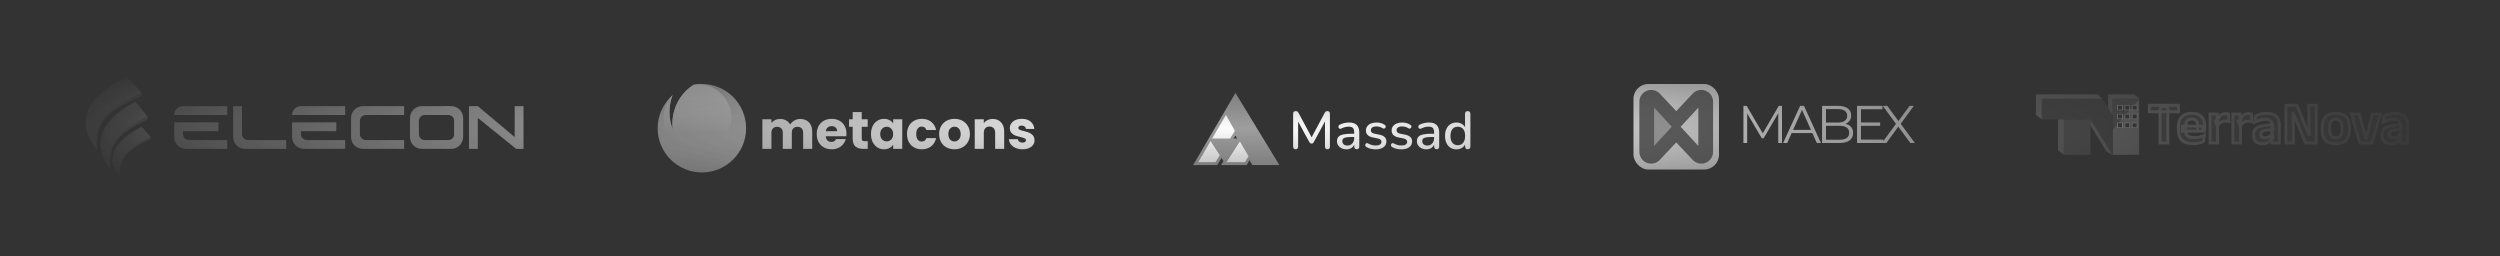<svg width="848" height="87" viewBox="0 0 848 87" fill="none" xmlns="http://www.w3.org/2000/svg">
<rect x="0" y="0" width="848" height="87" fill="#333333" stroke="none"/>
<mask id="mask0_902_2" style="mask-type:alpha" maskUnits="userSpaceOnUse" x="0" y="0" width="848" height="87">
<rect width="848" height="87" fill="url(#paint0_radial_902_2)"/>
</mask>
<g mask="url(#mask0_902_2)">
<path d="M48.078 32.5C36.17 37.686 31.985 41.489 33.078 51C31.054 41.764 33.898 37.418 48.078 31.5V32.5Z" fill="#AFAFAF"/>
<path d="M43.078 26C29.077 32.5 25.077 42 33.078 51C30.577 41 37.577 36 48.077 31.5L43.078 26Z" fill="url(#paint1_linear_902_2)"/>
<path d="M50.077 40.48C40.091 45.251 36.581 48.75 37.497 57.5C35.8 49.003 38.185 45.005 50.077 39.56V40.48Z" fill="#AFAFAF"/>
<path d="M45.885 34.5C34.142 40.48 30.787 49.22 37.497 57.5C35.4 48.3 41.271 43.7 50.077 39.56L45.885 34.5Z" fill="url(#paint2_linear_902_2)"/>
<path d="M51.077 47.18C42.963 50.914 40.112 53.652 40.856 60.5C39.477 53.85 41.415 50.721 51.077 46.46V47.18Z" fill="#AFAFAF"/>
<path d="M48.077 43C38.537 47.68 35.404 54.02 40.856 60.5C39.151 53.3 43.922 49.7 51.077 46.46L48.077 43Z" fill="url(#paint3_linear_902_2)"/>
<path d="M74.077 41.5H59.077V46.5C59.077 48.709 60.868 50.5 63.077 50.5H77.077V47.5H64.077C62.973 47.5 62.077 46.605 62.077 45.5V44.5H74.077V41.5Z" fill="white"/>
<path d="M77.077 36V39H59.077C59.077 37.343 60.42 36 62.077 36H77.077Z" fill="white"/>
<path d="M82.077 36H79.077V46.5C79.077 48.709 80.868 50.5 83.077 50.5H97.077V47.5H84.077C82.973 47.5 82.077 46.605 82.077 45.5V36Z" fill="white"/>
<path d="M114.077 41.5H99.077V46.5C99.077 48.709 100.868 50.5 103.077 50.5H117.077V47.5H104.077C102.973 47.5 102.077 46.605 102.077 45.5V44.5H114.077V41.5Z" fill="white"/>
<path d="M117.077 36V39H99.077C99.077 37.343 100.42 36 102.077 36H117.077Z" fill="white"/>
<path d="M137.077 47.5V50.5H123.077C120.868 50.5 119.077 48.709 119.077 46.5V40C119.077 37.791 120.868 36 123.077 36H137.077V39H124.077C122.973 39 122.077 39.895 122.077 41V45.5C122.077 46.605 122.973 47.5 124.077 47.5H137.077Z" fill="white"/>
<path d="M144.077 47.5H152.077C153.182 47.5 154.077 46.605 154.077 45.5V39.5H157.077V46.5C157.077 48.709 155.286 50.5 153.077 50.5H143.077C140.868 50.5 139.077 48.709 139.077 46.5V40C139.077 37.791 140.868 36 143.077 36H152.577V39H144.077C142.973 39 142.077 39.895 142.077 41V45.5C142.077 46.605 142.973 47.5 144.077 47.5Z" fill="white"/>
<path d="M154.077 41V46.5H157.077V40C157.077 37.791 155.286 36 153.077 36H150.077V39H152.077C153.182 39 154.077 39.895 154.077 41Z" fill="white"/>
<path d="M162.077 50.5H159.077V36H162.077L174.577 46.5V36H177.577V50.5H175.077L162.077 40V50.5Z" fill="white"/>
<path fill-rule="evenodd" clip-rule="evenodd" d="M228.077 42C228.077 42.627 228.113 43.245 228.183 43.852C227.47 42.047 227.077 40.071 227.077 38C227.077 35.974 227.453 34.04 228.137 32.266C225.033 35.014 223.077 39.029 223.077 43.5C223.077 51.784 229.793 58.5 238.077 58.5C246.361 58.5 253.077 51.784 253.077 43.5C253.077 35.216 246.361 28.5 238.077 28.5C237.118 28.5 236.179 28.59 235.27 28.762C230.956 31.484 228.077 36.395 228.077 42Z" fill="#CCCCCC"/>
<path fill-rule="evenodd" clip-rule="evenodd" d="M228.183 43.852C228.113 43.245 228.077 42.627 228.077 42C228.077 36.395 230.956 31.485 235.27 28.762C235.925 28.638 236.595 28.557 237.277 28.521C243.303 28.883 248.077 33.884 248.077 40C248.077 46.351 242.928 51.5 236.577 51.5C230.226 51.5 225.077 46.351 225.077 40C225.077 37.178 226.094 34.593 227.781 32.592C227.898 32.482 228.016 32.373 228.137 32.266C227.453 34.04 227.077 35.975 227.077 38C227.077 40.071 227.47 42.047 228.183 43.852Z" fill="url(#paint4_linear_902_2)"/>
<path d="M271.409 40.348C272.657 40.348 273.647 40.726 274.379 41.482C275.123 42.238 275.495 43.288 275.495 44.632V50.5H272.435V45.046C272.435 44.398 272.261 43.9 271.913 43.552C271.577 43.192 271.109 43.012 270.509 43.012C269.909 43.012 269.435 43.192 269.087 43.552C268.751 43.9 268.583 44.398 268.583 45.046V50.5H265.523V45.046C265.523 44.398 265.349 43.9 265.001 43.552C264.665 43.192 264.197 43.012 263.597 43.012C262.997 43.012 262.523 43.192 262.175 43.552C261.839 43.9 261.671 44.398 261.671 45.046V50.5H258.593V40.456H261.671V41.716C261.983 41.296 262.391 40.966 262.895 40.726C263.399 40.474 263.969 40.348 264.605 40.348C265.361 40.348 266.033 40.51 266.621 40.834C267.221 41.158 267.689 41.62 268.025 42.22C268.373 41.668 268.847 41.218 269.447 40.87C270.047 40.522 270.701 40.348 271.409 40.348ZM287.115 45.316C287.115 45.604 287.097 45.904 287.061 46.216H280.095C280.143 46.84 280.341 47.32 280.689 47.656C281.049 47.98 281.487 48.142 282.003 48.142C282.771 48.142 283.305 47.818 283.605 47.17H286.881C286.713 47.83 286.407 48.424 285.963 48.952C285.531 49.48 284.985 49.894 284.325 50.194C283.665 50.494 282.927 50.644 282.111 50.644C281.127 50.644 280.251 50.434 279.483 50.014C278.715 49.594 278.115 48.994 277.683 48.214C277.251 47.434 277.035 46.522 277.035 45.478C277.035 44.434 277.245 43.522 277.665 42.742C278.097 41.962 278.697 41.362 279.465 40.942C280.233 40.522 281.115 40.312 282.111 40.312C283.083 40.312 283.947 40.516 284.703 40.924C285.459 41.332 286.047 41.914 286.467 42.67C286.899 43.426 287.115 44.308 287.115 45.316ZM283.965 44.506C283.965 43.978 283.785 43.558 283.425 43.246C283.065 42.934 282.615 42.778 282.075 42.778C281.559 42.778 281.121 42.928 280.761 43.228C280.413 43.528 280.197 43.954 280.113 44.506H283.965ZM294.337 47.89V50.5H292.771C291.655 50.5 290.785 50.23 290.161 49.69C289.537 49.138 289.225 48.244 289.225 47.008V43.012H288.001V40.456H289.225V38.008H292.303V40.456H294.319V43.012H292.303V47.044C292.303 47.344 292.375 47.56 292.519 47.692C292.663 47.824 292.903 47.89 293.239 47.89H294.337ZM295.44 45.46C295.44 44.428 295.632 43.522 296.016 42.742C296.412 41.962 296.946 41.362 297.618 40.942C298.29 40.522 299.04 40.312 299.868 40.312C300.576 40.312 301.194 40.456 301.722 40.744C302.262 41.032 302.676 41.41 302.964 41.878V40.456H306.042V50.5H302.964V49.078C302.664 49.546 302.244 49.924 301.704 50.212C301.176 50.5 300.558 50.644 299.85 50.644C299.034 50.644 298.29 50.434 297.618 50.014C296.946 49.582 296.412 48.976 296.016 48.196C295.632 47.404 295.44 46.492 295.44 45.46ZM302.964 45.478C302.964 44.71 302.748 44.104 302.316 43.66C301.896 43.216 301.38 42.994 300.768 42.994C300.156 42.994 299.634 43.216 299.202 43.66C298.782 44.092 298.572 44.692 298.572 45.46C298.572 46.228 298.782 46.84 299.202 47.296C299.634 47.74 300.156 47.962 300.768 47.962C301.38 47.962 301.896 47.74 302.316 47.296C302.748 46.852 302.964 46.246 302.964 45.478ZM307.656 45.478C307.656 44.434 307.866 43.522 308.286 42.742C308.718 41.962 309.312 41.362 310.068 40.942C310.836 40.522 311.712 40.312 312.696 40.312C313.956 40.312 315.006 40.642 315.846 41.302C316.698 41.962 317.256 42.892 317.52 44.092H314.244C313.968 43.324 313.434 42.94 312.642 42.94C312.078 42.94 311.628 43.162 311.292 43.606C310.956 44.038 310.788 44.662 310.788 45.478C310.788 46.294 310.956 46.924 311.292 47.368C311.628 47.8 312.078 48.016 312.642 48.016C313.434 48.016 313.968 47.632 314.244 46.864H317.52C317.256 48.04 316.698 48.964 315.846 49.636C314.994 50.308 313.944 50.644 312.696 50.644C311.712 50.644 310.836 50.434 310.068 50.014C309.312 49.594 308.718 48.994 308.286 48.214C307.866 47.434 307.656 46.522 307.656 45.478ZM323.739 50.644C322.755 50.644 321.867 50.434 321.075 50.014C320.295 49.594 319.677 48.994 319.221 48.214C318.777 47.434 318.555 46.522 318.555 45.478C318.555 44.446 318.783 43.54 319.239 42.76C319.695 41.968 320.319 41.362 321.111 40.942C321.903 40.522 322.791 40.312 323.775 40.312C324.759 40.312 325.647 40.522 326.439 40.942C327.231 41.362 327.855 41.968 328.311 42.76C328.767 43.54 328.995 44.446 328.995 45.478C328.995 46.51 328.761 47.422 328.293 48.214C327.837 48.994 327.207 49.594 326.403 50.014C325.611 50.434 324.723 50.644 323.739 50.644ZM323.739 47.98C324.327 47.98 324.825 47.764 325.233 47.332C325.653 46.9 325.863 46.282 325.863 45.478C325.863 44.674 325.659 44.056 325.251 43.624C324.855 43.192 324.363 42.976 323.775 42.976C323.175 42.976 322.677 43.192 322.281 43.624C321.885 44.044 321.687 44.662 321.687 45.478C321.687 46.282 321.879 46.9 322.263 47.332C322.659 47.764 323.151 47.98 323.739 47.98ZM336.748 40.348C337.924 40.348 338.86 40.732 339.556 41.5C340.264 42.256 340.618 43.3 340.618 44.632V50.5H337.558V45.046C337.558 44.374 337.384 43.852 337.036 43.48C336.688 43.108 336.22 42.922 335.632 42.922C335.044 42.922 334.576 43.108 334.228 43.48C333.88 43.852 333.706 44.374 333.706 45.046V50.5H330.628V40.456H333.706V41.788C334.018 41.344 334.438 40.996 334.966 40.744C335.494 40.48 336.088 40.348 336.748 40.348ZM346.843 50.644C345.967 50.644 345.187 50.494 344.503 50.194C343.819 49.894 343.279 49.486 342.883 48.97C342.487 48.442 342.265 47.854 342.217 47.206H345.259C345.295 47.554 345.457 47.836 345.745 48.052C346.033 48.268 346.387 48.376 346.807 48.376C347.191 48.376 347.485 48.304 347.689 48.16C347.905 48.004 348.013 47.806 348.013 47.566C348.013 47.278 347.863 47.068 347.563 46.936C347.263 46.792 346.777 46.636 346.105 46.468C345.385 46.3 344.785 46.126 344.305 45.946C343.825 45.754 343.411 45.46 343.063 45.064C342.715 44.656 342.541 44.11 342.541 43.426C342.541 42.85 342.697 42.328 343.009 41.86C343.333 41.38 343.801 41.002 344.413 40.726C345.037 40.45 345.775 40.312 346.627 40.312C347.887 40.312 348.877 40.624 349.597 41.248C350.329 41.872 350.749 42.7 350.857 43.732H348.013C347.965 43.384 347.809 43.108 347.545 42.904C347.293 42.7 346.957 42.598 346.537 42.598C346.177 42.598 345.901 42.67 345.709 42.814C345.517 42.946 345.421 43.132 345.421 43.372C345.421 43.66 345.571 43.876 345.871 44.02C346.183 44.164 346.663 44.308 347.311 44.452C348.055 44.644 348.661 44.836 349.129 45.028C349.597 45.208 350.005 45.508 350.353 45.928C350.713 46.336 350.899 46.888 350.911 47.584C350.911 48.172 350.743 48.7 350.407 49.168C350.083 49.624 349.609 49.984 348.985 50.248C348.373 50.512 347.659 50.644 346.843 50.644Z" fill="white"/>
<path d="M412.577 55.5H405.577L419.077 32.5L433.077 55.5H425.077L419.077 45L412.577 55.5Z" fill="white" stroke="#9E9E9E"/>
<path d="M422.577 55.5H415.077L420.577 47L424.077 53L422.577 55.5Z" fill="white" stroke="#9E9E9E"/>
<path d="M420.675 47.622L415.577 55.5L410.077 47H420.327L415.577 38.5L419.077 32.5L433.077 55.5H425.077L420.675 47.622Z" fill="#9E9E9E"/>
<path d="M439.497 50.626C439.221 50.626 439.005 50.548 438.849 50.392C438.705 50.236 438.633 50.02 438.633 49.744V38.566C438.633 38.278 438.711 38.062 438.867 37.918C439.023 37.762 439.233 37.684 439.497 37.684C439.749 37.684 439.941 37.732 440.073 37.828C440.217 37.912 440.349 38.068 440.469 38.296L445.185 47.098H444.627L449.325 38.296C449.445 38.068 449.571 37.912 449.703 37.828C449.835 37.732 450.027 37.684 450.279 37.684C450.543 37.684 450.747 37.762 450.891 37.918C451.035 38.062 451.107 38.278 451.107 38.566V49.744C451.107 50.02 451.035 50.236 450.891 50.392C450.759 50.548 450.555 50.626 450.279 50.626C450.003 50.626 449.793 50.548 449.649 50.392C449.505 50.236 449.433 50.02 449.433 49.744V40.456H449.829L445.653 48.178C445.557 48.358 445.455 48.49 445.347 48.574C445.239 48.658 445.089 48.7 444.897 48.7C444.705 48.7 444.549 48.658 444.429 48.574C444.309 48.478 444.201 48.346 444.105 48.178L439.893 40.438H440.325V49.744C440.325 50.02 440.253 50.236 440.109 50.392C439.977 50.548 439.773 50.626 439.497 50.626ZM456.711 50.662C456.099 50.662 455.547 50.542 455.055 50.302C454.575 50.062 454.197 49.738 453.921 49.33C453.645 48.922 453.507 48.46 453.507 47.944C453.507 47.296 453.669 46.786 453.993 46.414C454.329 46.03 454.875 45.76 455.631 45.604C456.399 45.436 457.431 45.352 458.727 45.352H459.573V46.468H458.745C457.881 46.468 457.197 46.51 456.693 46.594C456.189 46.678 455.829 46.822 455.613 47.026C455.409 47.218 455.307 47.488 455.307 47.836C455.307 48.292 455.463 48.664 455.775 48.952C456.087 49.228 456.519 49.366 457.071 49.366C457.515 49.366 457.905 49.264 458.241 49.06C458.577 48.844 458.841 48.556 459.033 48.196C459.237 47.836 459.339 47.422 459.339 46.954V44.884C459.339 44.2 459.195 43.708 458.907 43.408C458.619 43.108 458.145 42.958 457.485 42.958C457.101 42.958 456.699 43.006 456.279 43.102C455.871 43.198 455.445 43.36 455.001 43.588C454.797 43.684 454.623 43.714 454.479 43.678C454.335 43.642 454.221 43.564 454.137 43.444C454.053 43.312 454.005 43.174 453.993 43.03C453.993 42.874 454.029 42.724 454.101 42.58C454.185 42.436 454.323 42.328 454.515 42.256C455.043 42.004 455.565 41.824 456.081 41.716C456.597 41.608 457.083 41.554 457.539 41.554C458.343 41.554 459.003 41.68 459.519 41.932C460.047 42.184 460.437 42.568 460.689 43.084C460.941 43.6 461.067 44.266 461.067 45.082V49.708C461.067 49.996 460.995 50.224 460.851 50.392C460.707 50.548 460.497 50.626 460.221 50.626C459.957 50.626 459.747 50.548 459.591 50.392C459.435 50.224 459.357 49.996 459.357 49.708V48.538H459.519C459.423 48.982 459.243 49.366 458.979 49.69C458.727 50.002 458.409 50.242 458.025 50.41C457.641 50.578 457.203 50.662 456.711 50.662ZM466.649 50.662C466.121 50.662 465.575 50.602 465.011 50.482C464.459 50.362 463.949 50.158 463.481 49.87C463.325 49.762 463.217 49.642 463.157 49.51C463.097 49.378 463.073 49.246 463.085 49.114C463.109 48.97 463.163 48.85 463.247 48.754C463.343 48.646 463.457 48.58 463.589 48.556C463.733 48.532 463.883 48.562 464.039 48.646C464.507 48.91 464.957 49.096 465.389 49.204C465.821 49.3 466.247 49.348 466.667 49.348C467.303 49.348 467.783 49.234 468.107 49.006C468.431 48.778 468.593 48.472 468.593 48.088C468.593 47.776 468.485 47.536 468.269 47.368C468.053 47.188 467.729 47.05 467.297 46.954L465.587 46.612C464.843 46.456 464.279 46.18 463.895 45.784C463.511 45.388 463.319 44.884 463.319 44.272C463.319 43.72 463.469 43.24 463.769 42.832C464.069 42.424 464.489 42.112 465.029 41.896C465.569 41.668 466.193 41.554 466.901 41.554C467.429 41.554 467.927 41.62 468.395 41.752C468.863 41.884 469.295 42.082 469.691 42.346C469.847 42.43 469.949 42.544 469.997 42.688C470.045 42.82 470.051 42.952 470.015 43.084C469.991 43.216 469.931 43.336 469.835 43.444C469.739 43.54 469.619 43.6 469.475 43.624C469.343 43.636 469.193 43.6 469.025 43.516C468.665 43.288 468.305 43.126 467.945 43.03C467.597 42.934 467.249 42.886 466.901 42.886C466.265 42.886 465.785 43.006 465.461 43.246C465.149 43.474 464.993 43.786 464.993 44.182C464.993 44.482 465.089 44.728 465.281 44.92C465.473 45.112 465.773 45.25 466.181 45.334L467.891 45.676C468.671 45.832 469.259 46.096 469.655 46.468C470.063 46.84 470.267 47.344 470.267 47.98C470.267 48.808 469.937 49.462 469.277 49.942C468.617 50.422 467.741 50.662 466.649 50.662ZM475.368 50.662C474.84 50.662 474.294 50.602 473.73 50.482C473.178 50.362 472.668 50.158 472.2 49.87C472.044 49.762 471.936 49.642 471.876 49.51C471.816 49.378 471.792 49.246 471.804 49.114C471.828 48.97 471.882 48.85 471.966 48.754C472.062 48.646 472.176 48.58 472.308 48.556C472.452 48.532 472.602 48.562 472.758 48.646C473.226 48.91 473.676 49.096 474.108 49.204C474.54 49.3 474.966 49.348 475.386 49.348C476.022 49.348 476.502 49.234 476.826 49.006C477.15 48.778 477.312 48.472 477.312 48.088C477.312 47.776 477.204 47.536 476.988 47.368C476.772 47.188 476.448 47.05 476.016 46.954L474.306 46.612C473.562 46.456 472.998 46.18 472.614 45.784C472.23 45.388 472.038 44.884 472.038 44.272C472.038 43.72 472.188 43.24 472.488 42.832C472.788 42.424 473.208 42.112 473.748 41.896C474.288 41.668 474.912 41.554 475.62 41.554C476.148 41.554 476.646 41.62 477.114 41.752C477.582 41.884 478.014 42.082 478.41 42.346C478.566 42.43 478.668 42.544 478.716 42.688C478.764 42.82 478.77 42.952 478.734 43.084C478.71 43.216 478.65 43.336 478.554 43.444C478.458 43.54 478.338 43.6 478.194 43.624C478.062 43.636 477.912 43.6 477.744 43.516C477.384 43.288 477.024 43.126 476.664 43.03C476.316 42.934 475.968 42.886 475.62 42.886C474.984 42.886 474.504 43.006 474.18 43.246C473.868 43.474 473.712 43.786 473.712 44.182C473.712 44.482 473.808 44.728 474 44.92C474.192 45.112 474.492 45.25 474.9 45.334L476.61 45.676C477.39 45.832 477.978 46.096 478.374 46.468C478.782 46.84 478.986 47.344 478.986 47.98C478.986 48.808 478.656 49.462 477.996 49.942C477.336 50.422 476.46 50.662 475.368 50.662ZM483.816 50.662C483.204 50.662 482.652 50.542 482.16 50.302C481.68 50.062 481.302 49.738 481.026 49.33C480.75 48.922 480.612 48.46 480.612 47.944C480.612 47.296 480.774 46.786 481.098 46.414C481.434 46.03 481.98 45.76 482.736 45.604C483.504 45.436 484.536 45.352 485.832 45.352H486.678V46.468H485.85C484.986 46.468 484.302 46.51 483.798 46.594C483.294 46.678 482.934 46.822 482.718 47.026C482.514 47.218 482.412 47.488 482.412 47.836C482.412 48.292 482.568 48.664 482.88 48.952C483.192 49.228 483.624 49.366 484.176 49.366C484.62 49.366 485.01 49.264 485.346 49.06C485.682 48.844 485.946 48.556 486.138 48.196C486.342 47.836 486.444 47.422 486.444 46.954V44.884C486.444 44.2 486.3 43.708 486.012 43.408C485.724 43.108 485.25 42.958 484.59 42.958C484.206 42.958 483.804 43.006 483.384 43.102C482.976 43.198 482.55 43.36 482.106 43.588C481.902 43.684 481.728 43.714 481.584 43.678C481.44 43.642 481.326 43.564 481.242 43.444C481.158 43.312 481.11 43.174 481.098 43.03C481.098 42.874 481.134 42.724 481.206 42.58C481.29 42.436 481.428 42.328 481.62 42.256C482.148 42.004 482.67 41.824 483.186 41.716C483.702 41.608 484.188 41.554 484.644 41.554C485.448 41.554 486.108 41.68 486.624 41.932C487.152 42.184 487.542 42.568 487.794 43.084C488.046 43.6 488.172 44.266 488.172 45.082V49.708C488.172 49.996 488.1 50.224 487.956 50.392C487.812 50.548 487.602 50.626 487.326 50.626C487.062 50.626 486.852 50.548 486.696 50.392C486.54 50.224 486.462 49.996 486.462 49.708V48.538H486.624C486.528 48.982 486.348 49.366 486.084 49.69C485.832 50.002 485.514 50.242 485.13 50.41C484.746 50.578 484.308 50.662 483.816 50.662ZM494.024 50.662C493.256 50.662 492.578 50.482 491.99 50.122C491.414 49.75 490.964 49.222 490.64 48.538C490.316 47.842 490.154 47.032 490.154 46.108C490.154 45.16 490.316 44.35 490.64 43.678C490.964 43.006 491.414 42.484 491.99 42.112C492.578 41.74 493.256 41.554 494.024 41.554C494.792 41.554 495.452 41.746 496.004 42.13C496.568 42.502 496.946 43.006 497.138 43.642H496.94V38.602C496.94 38.302 497.018 38.074 497.174 37.918C497.33 37.762 497.552 37.684 497.84 37.684C498.128 37.684 498.35 37.762 498.506 37.918C498.674 38.074 498.758 38.302 498.758 38.602V49.708C498.758 49.996 498.68 50.224 498.524 50.392C498.368 50.548 498.146 50.626 497.858 50.626C497.57 50.626 497.348 50.548 497.192 50.392C497.036 50.224 496.958 49.996 496.958 49.708V48.124L497.156 48.52C496.964 49.168 496.586 49.69 496.022 50.086C495.47 50.47 494.804 50.662 494.024 50.662ZM494.492 49.258C494.984 49.258 495.416 49.138 495.788 48.898C496.16 48.658 496.448 48.304 496.652 47.836C496.868 47.368 496.976 46.792 496.976 46.108C496.976 45.076 496.748 44.296 496.292 43.768C495.836 43.24 495.236 42.976 494.492 42.976C493.988 42.976 493.55 43.096 493.178 43.336C492.806 43.564 492.512 43.912 492.296 44.38C492.092 44.848 491.99 45.424 491.99 46.108C491.99 47.128 492.218 47.908 492.674 48.448C493.13 48.988 493.736 49.258 494.492 49.258Z" fill="white"/>
<rect x="554.077" y="28.5" width="29" height="29" rx="5" fill="white"/>
<path d="M560.077 51.5L560.077 34.5L568.077 43L560.077 51.5Z" fill="#BCBCBC" stroke="#6B6B6B" stroke-width="8" stroke-linejoin="round"/>
<path d="M577.077 34.5L577.077 51.5L569.077 43L577.077 34.5Z" fill="#FEFEFE" stroke="#6B6B6B" stroke-width="8" stroke-linejoin="round"/>
<path d="M561.077 49.5L561.077 36.5L567.077 43L561.077 49.5Z" fill="#BCBCBC"/>
<path d="M576.077 36.5L576.077 49.5L570.077 43L576.077 36.5Z" fill="#FEFEFE"/>
<path d="M591.369 48.5V35.9H592.467L598.227 45.728H597.651L603.357 35.9H604.455V48.5H603.177V37.898H603.483L598.227 46.898H597.597L592.305 37.898H592.647V48.5H591.369ZM604.835 48.5L610.595 35.9H611.909L617.669 48.5H616.265L610.973 36.674H611.513L606.221 48.5H604.835ZM607.103 45.134L607.499 44.054H614.825L615.221 45.134H607.103ZM618.043 48.5V35.9H623.479C624.883 35.9 625.969 36.182 626.737 36.746C627.517 37.31 627.907 38.108 627.907 39.14C627.907 39.824 627.745 40.4 627.421 40.868C627.109 41.336 626.677 41.69 626.125 41.93C625.585 42.17 624.991 42.29 624.343 42.29L624.649 41.858C625.453 41.858 626.143 41.984 626.719 42.236C627.307 42.476 627.763 42.842 628.087 43.334C628.411 43.814 628.573 44.414 628.573 45.134C628.573 46.202 628.177 47.03 627.385 47.618C626.605 48.206 625.423 48.5 623.839 48.5H618.043ZM619.375 47.402H623.821C624.925 47.402 625.771 47.216 626.359 46.844C626.947 46.46 627.241 45.854 627.241 45.026C627.241 44.21 626.947 43.616 626.359 43.244C625.771 42.86 624.925 42.668 623.821 42.668H619.231V41.57H623.389C624.397 41.57 625.177 41.378 625.729 40.994C626.293 40.61 626.575 40.04 626.575 39.284C626.575 38.516 626.293 37.946 625.729 37.574C625.177 37.19 624.397 36.998 623.389 36.998H619.375V47.402ZM631.092 41.534H637.752V42.668H631.092V41.534ZM631.236 47.348H638.814V48.5H629.904V35.9H638.544V37.052H631.236V47.348ZM638.33 48.5L643.496 41.516V42.542L638.636 35.9H640.166L644.252 41.444L643.658 41.462L647.744 35.9H649.184L644.378 42.452V41.516L649.526 48.5H647.978L643.622 42.578H644.18L639.86 48.5H638.33Z" fill="white"/>
<path fill-rule="evenodd" clip-rule="evenodd" d="M716.577 44V52.5H725.577V33.5L723.863 35.5H725.077V37.5H723.077V36.417L721.291 38.5H722.577V40.5H720.577V39.333L718.72 41.5H720.077V43.5H718.077V42.25L716.577 44ZM725.077 43.5H723.077V41.5H725.077V43.5ZM723.077 40.5H725.077V38.5H723.077V40.5ZM720.577 43.5H722.577V41.5H720.577V43.5Z" fill="#9D9D9D"/>
<path d="M724.927 41.65V43.35H723.227V41.65H724.927Z" stroke="white" stroke-width="0.3"/>
<path d="M719.927 41.65V43.35H718.227V41.65H719.927Z" stroke="white" stroke-width="0.3"/>
<path d="M719.927 38.65V40.35H718.227V38.65H719.927Z" stroke="white" stroke-width="0.3"/>
<path d="M719.927 35.65V37.35H718.227V35.65H719.927Z" stroke="white" stroke-width="0.3"/>
<path d="M724.927 35.65V37.35H723.227V35.65H724.927Z" stroke="white" stroke-width="0.3"/>
<path d="M722.427 35.65V37.35H720.727V35.65H722.427Z" stroke="white" stroke-width="0.3"/>
<path d="M722.427 38.65V40.35H720.727V38.65H722.427Z" stroke="white" stroke-width="0.3"/>
<path d="M722.427 41.65V43.35H720.727V41.65H722.427Z" stroke="white" stroke-width="0.3"/>
<path d="M724.927 38.65V40.35H723.227V38.65H724.927Z" stroke="white" stroke-width="0.3"/>
<path fill-rule="evenodd" clip-rule="evenodd" d="M716.577 33.5H725.577L723.863 35.5H723.077V36.417L722.577 37V35.5H720.577V37.5H722.149L721.291 38.5H720.577V39.333L720.077 39.917V38.5H718.077V40.5H719.577L718.72 41.5H718.077V42.25L716.577 44V33.5ZM718.077 37.5H720.077V35.5H718.077V37.5Z" fill="#656565"/>
<path d="M709.077 40.5H692.577V33.5H713.077L716.577 39V52.5L709.077 40.5Z" fill="#505050"/>
<path d="M700.077 52.5L698.077 51V40.5H700.077V52.5Z" fill="#868686"/>
<path d="M690.577 39L692.577 40.5V33.5H713.077L711.577 32H690.577V39Z" fill="#868686"/>
<path d="M716.577 52.5L709.077 40.5V42.5L714.577 51.5L716.577 52.5Z" fill="#868686"/>
<path d="M716.577 33.5V39L715.077 36.5V32H724.077L725.577 33.5H716.577Z" fill="#868686"/>
<path d="M700.077 52.5V40.5H709.077V52.5H700.077Z" fill="#656565"/>
<path d="M732.697 48.5V36.21H735.327V48.5H732.697ZM729.057 37.91V35.72H738.947V37.91H729.057ZM743.895 48.74C742.215 48.74 740.965 48.353 740.145 47.58C739.325 46.807 738.915 45.687 738.915 44.22V42.94C738.915 41.487 739.298 40.37 740.065 39.59C740.832 38.81 741.945 38.42 743.405 38.42C744.392 38.42 745.215 38.593 745.875 38.94C746.535 39.287 747.028 39.78 747.355 40.42C747.688 41.053 747.855 41.813 747.855 42.7V43.05C747.855 43.29 747.842 43.537 747.815 43.79C747.795 44.037 747.765 44.27 747.725 44.49H745.405C745.425 44.123 745.435 43.777 745.435 43.45C745.442 43.117 745.445 42.817 745.445 42.55C745.445 42.09 745.372 41.7 745.225 41.38C745.078 41.053 744.855 40.807 744.555 40.64C744.255 40.473 743.872 40.39 743.405 40.39C742.718 40.39 742.212 40.58 741.885 40.96C741.558 41.34 741.395 41.88 741.395 42.58V43.49L741.405 43.78V44.55C741.405 44.857 741.452 45.14 741.545 45.4C741.645 45.66 741.808 45.887 742.035 46.08C742.262 46.267 742.562 46.413 742.935 46.52C743.315 46.627 743.788 46.68 744.355 46.68C744.968 46.68 745.552 46.613 746.105 46.48C746.665 46.34 747.195 46.153 747.695 45.92L747.475 47.94C747.028 48.187 746.502 48.38 745.895 48.52C745.295 48.667 744.628 48.74 743.895 48.74ZM740.275 44.49V42.79H747.205V44.49H740.275ZM752.146 42.8L751.496 41.09H752.116C752.296 40.297 752.623 39.673 753.096 39.22C753.569 38.767 754.226 38.54 755.066 38.54C755.239 38.54 755.396 38.553 755.536 38.58C755.676 38.6 755.803 38.627 755.916 38.66L756.056 41.22C755.909 41.173 755.739 41.14 755.546 41.12C755.353 41.093 755.149 41.08 754.936 41.08C754.256 41.08 753.676 41.23 753.196 41.53C752.723 41.83 752.373 42.253 752.146 42.8ZM749.656 48.5V38.69H752.096L751.986 41.7L752.216 41.79V48.5H749.656ZM759.9 42.8L759.25 41.09H759.87C760.05 40.297 760.377 39.673 760.85 39.22C761.323 38.767 761.98 38.54 762.82 38.54C762.993 38.54 763.15 38.553 763.29 38.58C763.43 38.6 763.557 38.627 763.67 38.66L763.81 41.22C763.663 41.173 763.493 41.14 763.3 41.12C763.107 41.093 762.903 41.08 762.69 41.08C762.01 41.08 761.43 41.23 760.95 41.53C760.477 41.83 760.127 42.253 759.9 42.8ZM757.41 48.5V38.69H759.85L759.74 41.7L759.97 41.79V48.5H757.41ZM770.61 48.5L770.7 46.1L770.63 45.88V42.81L770.62 42.37C770.62 41.73 770.443 41.26 770.09 40.96C769.743 40.66 769.173 40.51 768.38 40.51C767.706 40.51 767.073 40.6 766.48 40.78C765.893 40.953 765.35 41.157 764.85 41.39L765.07 39.35C765.363 39.197 765.696 39.053 766.07 38.92C766.45 38.78 766.873 38.667 767.34 38.58C767.806 38.493 768.31 38.45 768.85 38.45C769.65 38.45 770.326 38.547 770.88 38.74C771.433 38.927 771.873 39.197 772.2 39.55C772.533 39.903 772.773 40.327 772.92 40.82C773.066 41.307 773.14 41.847 773.14 42.44V48.5H770.61ZM767.4 48.73C766.426 48.73 765.683 48.487 765.17 48C764.663 47.513 764.41 46.82 764.41 45.92V45.64C764.41 44.687 764.703 43.983 765.29 43.53C765.876 43.07 766.806 42.753 768.08 42.58L770.86 42.2L771.01 43.85L768.45 44.22C767.89 44.293 767.49 44.427 767.25 44.62C767.016 44.813 766.9 45.097 766.9 45.47V45.57C766.9 45.937 767.013 46.223 767.24 46.43C767.473 46.63 767.836 46.73 768.33 46.73C768.77 46.73 769.146 46.66 769.46 46.52C769.773 46.38 770.03 46.197 770.23 45.97C770.436 45.737 770.583 45.477 770.67 45.19L771.03 46.46H770.59C770.483 46.88 770.31 47.263 770.07 47.61C769.836 47.95 769.506 48.223 769.08 48.43C768.653 48.63 768.093 48.73 767.4 48.73ZM779.122 35.72L783.142 45.64H783.272L783.162 40.19V35.72H785.672V48.5H782.052L777.932 38.4H777.802L777.912 44.02V48.5H775.392V35.72H779.122ZM792.315 48.77C790.795 48.77 789.641 48.38 788.855 47.6C788.075 46.82 787.685 45.71 787.685 44.27V42.94C787.685 41.493 788.075 40.38 788.855 39.6C789.641 38.813 790.795 38.42 792.315 38.42C793.828 38.42 794.975 38.813 795.755 39.6C796.535 40.38 796.925 41.493 796.925 42.94V44.27C796.925 45.71 796.535 46.82 795.755 47.6C794.981 48.38 793.835 48.77 792.315 48.77ZM792.315 46.72C792.981 46.72 793.488 46.52 793.835 46.12C794.188 45.72 794.365 45.147 794.365 44.4V42.81C794.365 42.05 794.188 41.47 793.835 41.07C793.488 40.663 792.981 40.46 792.315 40.46C791.641 40.46 791.128 40.663 790.775 41.07C790.428 41.47 790.255 42.05 790.255 42.81V44.4C790.255 45.147 790.428 45.72 790.775 46.12C791.128 46.52 791.641 46.72 792.315 46.72ZM802.654 46.8L804.764 38.69H807.404L804.604 48.5H800.464L797.654 38.69H800.314L802.424 46.8H802.654ZM814.145 48.5L814.235 46.1L814.165 45.88V42.81L814.155 42.37C814.155 41.73 813.978 41.26 813.625 40.96C813.278 40.66 812.708 40.51 811.915 40.51C811.241 40.51 810.608 40.6 810.015 40.78C809.428 40.953 808.885 41.157 808.385 41.39L808.605 39.35C808.898 39.197 809.231 39.053 809.605 38.92C809.985 38.78 810.408 38.667 810.875 38.58C811.341 38.493 811.845 38.45 812.385 38.45C813.185 38.45 813.861 38.547 814.415 38.74C814.968 38.927 815.408 39.197 815.735 39.55C816.068 39.903 816.308 40.327 816.455 40.82C816.601 41.307 816.675 41.847 816.675 42.44V48.5H814.145ZM810.935 48.73C809.961 48.73 809.218 48.487 808.705 48C808.198 47.513 807.945 46.82 807.945 45.92V45.64C807.945 44.687 808.238 43.983 808.825 43.53C809.411 43.07 810.341 42.753 811.615 42.58L814.395 42.2L814.545 43.85L811.985 44.22C811.425 44.293 811.025 44.427 810.785 44.62C810.551 44.813 810.435 45.097 810.435 45.47V45.57C810.435 45.937 810.548 46.223 810.775 46.43C811.008 46.63 811.371 46.73 811.865 46.73C812.305 46.73 812.681 46.66 812.995 46.52C813.308 46.38 813.565 46.197 813.765 45.97C813.971 45.737 814.118 45.477 814.205 45.19L814.565 46.46H814.125C814.018 46.88 813.845 47.263 813.605 47.61C813.371 47.95 813.041 48.223 812.615 48.43C812.188 48.63 811.628 48.73 810.935 48.73Z" fill="#505050"/>
<path d="M732.697 48.5H732.197V49H732.697V48.5ZM732.697 36.21V35.71H732.197V36.21H732.697ZM735.327 36.21H735.827V35.71H735.327V36.21ZM735.327 48.5V49H735.827V48.5H735.327ZM729.057 37.91H728.557V38.41H729.057V37.91ZM729.057 35.72V35.22H728.557V35.72H729.057ZM738.947 35.72H739.447V35.22H738.947V35.72ZM738.947 37.91V38.41H739.447V37.91H738.947ZM733.197 48.5V36.21H732.197V48.5H733.197ZM732.697 36.71H735.327V35.71H732.697V36.71ZM734.827 36.21V48.5H735.827V36.21H734.827ZM735.327 48H732.697V49H735.327V48ZM729.557 37.91V35.72H728.557V37.91H729.557ZM729.057 36.22H738.947V35.22H729.057V36.22ZM738.447 35.72V37.91H739.447V35.72H738.447ZM738.947 37.41H729.057V38.41H738.947V37.41ZM740.145 47.58L740.488 47.216L740.488 47.216L740.145 47.58ZM740.065 39.59L740.422 39.941L740.422 39.941L740.065 39.59ZM745.875 38.94L745.643 39.383L745.643 39.383L745.875 38.94ZM747.355 40.42L746.91 40.647L746.913 40.653L747.355 40.42ZM747.815 43.79L747.318 43.738L747.317 43.75L747.815 43.79ZM747.725 44.49V44.99H748.142L748.217 44.579L747.725 44.49ZM745.405 44.49L744.906 44.463L744.877 44.99H745.405V44.49ZM745.435 43.45L744.935 43.44V43.45H745.435ZM745.225 41.38L744.769 41.585L744.771 41.588L745.225 41.38ZM744.555 40.64L744.312 41.077L744.312 41.077L744.555 40.64ZM741.885 40.96L742.264 41.286L742.264 41.286L741.885 40.96ZM741.395 43.49H740.895V43.499L740.895 43.507L741.395 43.49ZM741.405 43.78H741.905V43.771L741.905 43.763L741.405 43.78ZM741.545 45.4L741.074 45.569L741.078 45.58L741.545 45.4ZM742.035 46.08L741.711 46.461L741.717 46.466L742.035 46.08ZM742.935 46.52L742.798 47.001L742.8 47.001L742.935 46.52ZM746.105 46.48L746.222 46.966L746.226 46.965L746.105 46.48ZM747.695 45.92L748.192 45.974L748.288 45.091L747.484 45.467L747.695 45.92ZM747.475 47.94L747.717 48.378L747.944 48.252L747.972 47.994L747.475 47.94ZM745.895 48.52L745.783 48.033L745.776 48.034L745.895 48.52ZM740.275 44.49H739.775V44.99H740.275V44.49ZM740.275 42.79V42.29H739.775V42.79H740.275ZM747.205 42.79H747.705V42.29H747.205V42.79ZM747.205 44.49V44.99H747.705V44.49H747.205ZM743.895 48.24C742.281 48.24 741.179 47.867 740.488 47.216L739.802 47.944C740.751 48.839 742.149 49.24 743.895 49.24V48.24ZM740.488 47.216C739.796 46.564 739.415 45.593 739.415 44.22H738.415C738.415 45.781 738.854 47.05 739.802 47.944L740.488 47.216ZM739.415 44.22V42.94H738.415V44.22H739.415ZM739.415 42.94C739.415 41.573 739.774 40.599 740.422 39.941L739.708 39.239C738.823 40.141 738.415 41.4 738.415 42.94H739.415ZM740.422 39.941C741.066 39.285 742.033 38.92 743.405 38.92V37.92C741.857 37.92 740.597 38.335 739.708 39.239L740.422 39.941ZM743.405 38.92C744.336 38.92 745.074 39.084 745.643 39.383L746.108 38.497C745.356 38.103 744.448 37.92 743.405 37.92V38.92ZM745.643 39.383C746.215 39.683 746.632 40.103 746.91 40.647L747.8 40.193C747.425 39.457 746.855 38.89 746.108 38.497L745.643 39.383ZM746.913 40.653C747.2 41.199 747.355 41.875 747.355 42.7H748.355C748.355 41.751 748.177 40.907 747.797 40.187L746.913 40.653ZM747.355 42.7V43.05H748.355V42.7H747.355ZM747.355 43.05C747.355 43.272 747.343 43.501 747.318 43.738L748.312 43.842C748.341 43.573 748.355 43.309 748.355 43.05H747.355ZM747.317 43.75C747.298 43.981 747.27 44.198 747.233 44.401L748.217 44.579C748.26 44.342 748.292 44.092 748.313 43.83L747.317 43.75ZM747.725 43.99H745.405V44.99H747.725V43.99ZM745.904 44.517C745.925 44.143 745.935 43.787 745.935 43.45H744.935C744.935 43.767 744.925 44.104 744.906 44.463L745.904 44.517ZM745.935 43.46C745.942 43.124 745.945 42.821 745.945 42.55H744.945C744.945 42.813 744.942 43.109 744.935 43.44L745.935 43.46ZM745.945 42.55C745.945 42.039 745.864 41.574 745.68 41.172L744.771 41.588C744.88 41.826 744.945 42.141 744.945 42.55H745.945ZM745.681 41.175C745.492 40.755 745.196 40.424 744.798 40.203L744.312 41.077C744.514 41.189 744.664 41.352 744.769 41.585L745.681 41.175ZM744.798 40.203C744.402 39.983 743.927 39.89 743.405 39.89V40.89C743.816 40.89 744.108 40.964 744.312 41.077L744.798 40.203ZM743.405 39.89C742.629 39.89 741.959 40.107 741.506 40.634L742.264 41.286C742.464 41.053 742.808 40.89 743.405 40.89V39.89ZM741.506 40.634C741.075 41.135 740.895 41.808 740.895 42.58H741.895C741.895 41.952 742.042 41.545 742.264 41.286L741.506 40.634ZM740.895 42.58V43.49H741.895V42.58H740.895ZM740.895 43.507L740.905 43.797L741.905 43.763L741.895 43.473L740.895 43.507ZM740.905 43.78V44.55H741.905V43.78H740.905ZM740.905 44.55C740.905 44.908 740.96 45.249 741.074 45.569L742.016 45.231C741.944 45.031 741.905 44.805 741.905 44.55H740.905ZM741.078 45.58C741.21 45.923 741.425 46.217 741.711 46.46L742.36 45.7C742.192 45.556 742.08 45.397 742.012 45.221L741.078 45.58ZM741.717 46.466C742.011 46.708 742.379 46.881 742.798 47.001L743.072 46.039C742.745 45.946 742.512 45.825 742.353 45.694L741.717 46.466ZM742.8 47.001C743.238 47.124 743.761 47.18 744.355 47.18V46.18C743.816 46.18 743.392 46.129 743.07 46.039L742.8 47.001ZM744.355 47.18C745.005 47.18 745.628 47.109 746.222 46.966L745.988 45.994C745.476 46.117 744.932 46.18 744.355 46.18V47.18ZM746.226 46.965C746.816 46.818 747.376 46.62 747.906 46.373L747.484 45.467C747.014 45.686 746.514 45.862 745.984 45.995L746.226 46.965ZM747.198 45.866L746.978 47.886L747.972 47.994L748.192 45.974L747.198 45.866ZM747.233 47.502C746.835 47.722 746.354 47.901 745.783 48.033L746.007 49.007C746.65 48.859 747.222 48.651 747.717 48.378L747.233 47.502ZM745.776 48.034C745.222 48.17 744.596 48.24 743.895 48.24V49.24C744.661 49.24 745.368 49.163 746.014 49.006L745.776 48.034ZM740.775 44.49V42.79H739.775V44.49H740.775ZM740.275 43.29H747.205V42.29H740.275V43.29ZM746.705 42.79V44.49H747.705V42.79H746.705ZM747.205 43.99H740.275V44.99H747.205V43.99ZM752.146 42.8L751.679 42.978L752.126 44.154L752.608 42.992L752.146 42.8ZM751.496 41.09V40.59H750.771L751.029 41.268L751.496 41.09ZM752.116 41.09V41.59H752.515L752.604 41.201L752.116 41.09ZM753.096 39.22L753.442 39.581L753.442 39.581L753.096 39.22ZM755.536 38.58L755.443 39.071L755.454 39.073L755.465 39.075L755.536 38.58ZM755.916 38.66L756.415 38.633L756.396 38.28L756.057 38.18L755.916 38.66ZM756.056 41.22L755.905 41.697L756.595 41.916L756.555 41.193L756.056 41.22ZM755.546 41.12L755.478 41.615L755.486 41.617L755.495 41.617L755.546 41.12ZM753.196 41.53L752.931 41.106L752.928 41.108L753.196 41.53ZM749.656 48.5H749.156V49H749.656V48.5ZM749.656 38.69V38.19H749.156V38.69H749.656ZM752.096 38.69L752.596 38.708L752.615 38.19H752.096V38.69ZM751.986 41.7L751.486 41.682L751.474 42.036L751.804 42.166L751.986 41.7ZM752.216 41.79H752.716V41.449L752.398 41.324L752.216 41.79ZM752.216 48.5V49H752.716V48.5H752.216ZM752.614 42.622L751.964 40.912L751.029 41.268L751.679 42.978L752.614 42.622ZM751.496 41.59H752.116V40.59H751.496V41.59ZM752.604 41.201C752.767 40.48 753.055 39.952 753.442 39.581L752.75 38.859C752.191 39.395 751.825 40.114 751.629 40.979L752.604 41.201ZM753.442 39.581C753.798 39.24 754.317 39.04 755.066 39.04V38.04C754.135 38.04 753.341 38.293 752.75 38.859L753.442 39.581ZM755.066 39.04C755.215 39.04 755.339 39.051 755.443 39.071L755.63 38.089C755.453 38.055 755.264 38.04 755.066 38.04V39.04ZM755.465 39.075C755.586 39.092 755.689 39.114 755.775 39.14L756.057 38.18C755.917 38.139 755.766 38.108 755.607 38.085L755.465 39.075ZM755.417 38.687L755.557 41.247L756.555 41.193L756.415 38.633L755.417 38.687ZM756.208 40.743C756.021 40.684 755.817 40.645 755.598 40.623L755.495 41.617C755.662 41.635 755.798 41.662 755.905 41.697L756.208 40.743ZM755.614 40.625C755.397 40.595 755.17 40.58 754.936 40.58V41.58C755.129 41.58 755.309 41.592 755.478 41.615L755.614 40.625ZM754.936 40.58C754.181 40.58 753.505 40.747 752.931 41.106L753.461 41.954C753.847 41.713 754.331 41.58 754.936 41.58V40.58ZM752.928 41.108C752.363 41.466 751.948 41.972 751.684 42.608L752.608 42.992C752.798 42.534 753.082 42.194 753.464 41.952L752.928 41.108ZM750.156 48.5V38.69H749.156V48.5H750.156ZM749.656 39.19H752.096V38.19H749.656V39.19ZM751.596 38.672L751.486 41.682L752.486 41.718L752.596 38.708L751.596 38.672ZM751.804 42.166L752.034 42.256L752.398 41.324L752.168 41.234L751.804 42.166ZM751.716 41.79V48.5H752.716V41.79H751.716ZM752.216 48H749.656V49H752.216V48ZM759.9 42.8L759.433 42.978L759.88 44.154L760.362 42.992L759.9 42.8ZM759.25 41.09V40.59H758.525L758.783 41.268L759.25 41.09ZM759.87 41.09V41.59H760.269L760.358 41.201L759.87 41.09ZM760.85 39.22L761.196 39.581L761.196 39.581L760.85 39.22ZM763.29 38.58L763.196 39.071L763.208 39.073L763.219 39.075L763.29 38.58ZM763.67 38.66L764.169 38.633L764.15 38.28L763.811 38.18L763.67 38.66ZM763.81 41.22L763.658 41.697L764.349 41.916L764.309 41.193L763.81 41.22ZM763.3 41.12L763.232 41.615L763.24 41.617L763.249 41.617L763.3 41.12ZM760.95 41.53L760.685 41.106L760.682 41.108L760.95 41.53ZM757.41 48.5H756.91V49H757.41V48.5ZM757.41 38.69V38.19H756.91V38.69H757.41ZM759.85 38.69L760.35 38.708L760.369 38.19H759.85V38.69ZM759.74 41.7L759.24 41.682L759.227 42.036L759.558 42.166L759.74 41.7ZM759.97 41.79H760.47V41.449L760.152 41.324L759.97 41.79ZM759.97 48.5V49H760.47V48.5H759.97ZM760.367 42.622L759.717 40.912L758.783 41.268L759.433 42.978L760.367 42.622ZM759.25 41.59H759.87V40.59H759.25V41.59ZM760.358 41.201C760.521 40.48 760.809 39.952 761.196 39.581L760.504 38.859C759.945 39.395 759.579 40.114 759.382 40.979L760.358 41.201ZM761.196 39.581C761.552 39.24 762.071 39.04 762.82 39.04V38.04C761.889 38.04 761.095 38.293 760.504 38.859L761.196 39.581ZM762.82 39.04C762.968 39.04 763.093 39.051 763.196 39.071L763.384 38.089C763.207 38.055 763.018 38.04 762.82 38.04V39.04ZM763.219 39.075C763.34 39.092 763.443 39.114 763.529 39.14L763.811 38.18C763.671 38.139 763.52 38.108 763.361 38.085L763.219 39.075ZM763.171 38.687L763.311 41.247L764.309 41.193L764.169 38.633L763.171 38.687ZM763.962 40.743C763.775 40.684 763.57 40.645 763.351 40.623L763.249 41.617C763.416 41.635 763.552 41.662 763.658 41.697L763.962 40.743ZM763.368 40.625C763.15 40.595 762.924 40.58 762.69 40.58V41.58C762.883 41.58 763.063 41.592 763.232 41.615L763.368 40.625ZM762.69 40.58C761.935 40.58 761.259 40.747 760.685 41.106L761.215 41.954C761.601 41.713 762.085 41.58 762.69 41.58V40.58ZM760.682 41.108C760.117 41.466 759.702 41.972 759.438 42.608L760.362 42.992C760.551 42.534 760.836 42.194 761.218 41.952L760.682 41.108ZM757.91 48.5V38.69H756.91V48.5H757.91ZM757.41 39.19H759.85V38.19H757.41V39.19ZM759.35 38.672L759.24 41.682L760.24 41.718L760.35 38.708L759.35 38.672ZM759.558 42.166L759.788 42.256L760.152 41.324L759.922 41.234L759.558 42.166ZM759.47 41.79V48.5H760.47V41.79H759.47ZM759.97 48H757.41V49H759.97V48ZM770.61 48.5L770.11 48.481L770.09 49H770.61V48.5ZM770.7 46.1L771.199 46.119L771.202 46.032L771.176 45.948L770.7 46.1ZM770.63 45.88H770.13V45.958L770.153 46.032L770.63 45.88ZM770.63 42.81H771.13L771.129 42.799L770.63 42.81ZM770.62 42.37H770.119L770.12 42.381L770.62 42.37ZM770.09 40.96L769.762 41.338L769.766 41.341L770.09 40.96ZM766.48 40.78L766.621 41.26L766.625 41.258L766.48 40.78ZM764.85 41.39L764.352 41.336L764.257 42.218L765.061 41.843L764.85 41.39ZM765.07 39.35L764.838 38.907L764.601 39.031L764.572 39.296L765.07 39.35ZM766.07 38.92L766.238 39.391L766.242 39.389L766.07 38.92ZM767.34 38.58L767.248 38.088L767.248 38.088L767.34 38.58ZM770.88 38.74L770.715 39.212L770.72 39.214L770.88 38.74ZM772.2 39.55L771.832 39.889L771.836 39.893L772.2 39.55ZM772.92 40.82L772.44 40.962L772.441 40.964L772.92 40.82ZM773.14 48.5V49H773.64V48.5H773.14ZM765.17 48L764.823 48.361L764.826 48.363L765.17 48ZM765.29 43.53L765.595 43.926L765.598 43.923L765.29 43.53ZM768.08 42.58L768.147 43.075L768.147 43.075L768.08 42.58ZM770.86 42.2L771.358 42.155L771.31 41.634L770.792 41.705L770.86 42.2ZM771.01 43.85L771.081 44.345L771.55 44.277L771.508 43.805L771.01 43.85ZM768.45 44.22L768.514 44.716L768.521 44.715L768.45 44.22ZM767.25 44.62L766.936 44.231L766.931 44.235L767.25 44.62ZM767.24 46.43L766.903 46.8L766.908 46.805L766.914 46.81L767.24 46.43ZM769.46 46.52L769.256 46.063L769.256 46.063L769.46 46.52ZM770.23 45.97L769.855 45.639L769.855 45.639L770.23 45.97ZM770.67 45.19L771.151 45.054L770.685 43.411L770.191 45.045L770.67 45.19ZM771.03 46.46V46.96H771.691L771.511 46.324L771.03 46.46ZM770.59 46.46V45.96H770.201L770.105 46.337L770.59 46.46ZM770.07 47.61L769.658 47.325L769.657 47.327L770.07 47.61ZM769.08 48.43L769.292 48.883L769.298 48.88L769.08 48.43ZM771.109 48.519L771.199 46.119L770.2 46.081L770.11 48.481L771.109 48.519ZM771.176 45.948L771.106 45.728L770.153 46.032L770.223 46.252L771.176 45.948ZM771.13 45.88V42.81H770.13V45.88H771.13ZM771.129 42.799L771.119 42.359L770.12 42.381L770.13 42.821L771.129 42.799ZM771.12 42.37C771.12 41.642 770.916 41.006 770.413 40.579L769.766 41.341C769.969 41.514 770.12 41.818 770.12 42.37H771.12ZM770.417 40.582C769.933 40.163 769.213 40.01 768.38 40.01V41.01C769.133 41.01 769.553 41.157 769.762 41.338L770.417 40.582ZM768.38 40.01C767.661 40.01 766.979 40.106 766.334 40.301L766.625 41.258C767.167 41.094 767.751 41.01 768.38 41.01V40.01ZM766.338 40.3C765.73 40.48 765.163 40.692 764.638 40.937L765.061 41.843C765.536 41.621 766.056 41.426 766.621 41.26L766.338 40.3ZM765.347 41.444L765.567 39.404L764.572 39.296L764.352 41.336L765.347 41.444ZM765.301 39.793C765.571 39.652 765.882 39.518 766.238 39.391L765.901 38.449C765.51 38.589 765.155 38.741 764.838 38.907L765.301 39.793ZM766.242 39.389C766.592 39.26 766.987 39.154 767.431 39.072L767.248 38.088C766.758 38.179 766.307 38.3 765.897 38.451L766.242 39.389ZM767.431 39.072C767.864 38.991 768.336 38.95 768.85 38.95V37.95C768.283 37.95 767.749 37.995 767.248 38.088L767.431 39.072ZM768.85 38.95C769.612 38.95 770.23 39.043 770.715 39.212L771.044 38.268C770.423 38.051 769.687 37.95 768.85 37.95V38.95ZM770.72 39.214C771.211 39.379 771.573 39.609 771.832 39.889L772.567 39.211C772.172 38.784 771.655 38.474 771.039 38.266L770.72 39.214ZM771.836 39.893C772.112 40.186 772.315 40.54 772.44 40.962L773.399 40.678C773.231 40.114 772.953 39.62 772.563 39.207L771.836 39.893ZM772.441 40.964C772.571 41.397 772.64 41.888 772.64 42.44H773.64C773.64 41.806 773.561 41.216 773.398 40.676L772.441 40.964ZM772.64 42.44V48.5H773.64V42.44H772.64ZM773.14 48H770.61V49H773.14V48ZM767.4 48.23C766.505 48.23 765.904 48.007 765.514 47.637L764.826 48.363C765.462 48.966 766.347 49.23 767.4 49.23V48.23ZM765.516 47.639C765.133 47.272 764.91 46.724 764.91 45.92H763.91C763.91 46.916 764.193 47.755 764.823 48.361L765.516 47.639ZM764.91 45.92V45.64H763.91V45.92H764.91ZM764.91 45.64C764.91 44.793 765.165 44.258 765.595 43.926L764.984 43.134C764.241 43.709 763.91 44.58 763.91 45.64H764.91ZM765.598 43.923C766.081 43.545 766.906 43.244 768.147 43.075L768.012 42.085C766.707 42.262 765.671 42.595 764.981 43.136L765.598 43.923ZM768.147 43.075L770.927 42.695L770.792 41.705L768.012 42.085L768.147 43.075ZM770.362 42.245L770.512 43.895L771.508 43.805L771.358 42.155L770.362 42.245ZM770.938 43.355L768.378 43.725L768.521 44.715L771.081 44.345L770.938 43.355ZM768.385 43.724C767.798 43.801 767.285 43.949 766.936 44.231L767.563 45.009C767.694 44.904 767.981 44.786 768.514 44.716L768.385 43.724ZM766.931 44.235C766.556 44.545 766.4 44.986 766.4 45.47H767.4C767.4 45.208 767.476 45.082 767.569 45.005L766.931 44.235ZM766.4 45.47V45.57H767.4V45.47H766.4ZM766.4 45.57C766.4 46.047 766.552 46.48 766.903 46.8L767.576 46.06C767.474 45.967 767.4 45.826 767.4 45.57H766.4ZM766.914 46.81C767.279 47.122 767.785 47.23 768.33 47.23V46.23C767.888 46.23 767.667 46.138 767.565 46.05L766.914 46.81ZM768.33 47.23C768.821 47.23 769.271 47.152 769.664 46.977L769.256 46.063C769.022 46.168 768.718 46.23 768.33 46.23V47.23ZM769.664 46.977C770.033 46.811 770.351 46.588 770.604 46.301L769.855 45.639C769.708 45.805 769.512 45.949 769.256 46.063L769.664 46.977ZM770.604 46.301C770.856 46.016 771.04 45.693 771.148 45.335L770.191 45.045C770.126 45.26 770.016 45.457 769.855 45.639L770.604 46.301ZM770.189 45.326L770.549 46.596L771.511 46.324L771.151 45.054L770.189 45.326ZM771.03 45.96H770.59V46.96H771.03V45.96ZM770.105 46.337C770.013 46.701 769.864 47.029 769.658 47.325L770.481 47.895C770.756 47.498 770.953 47.059 771.074 46.583L770.105 46.337ZM769.657 47.327C769.48 47.585 769.222 47.806 768.862 47.98L769.298 48.88C769.791 48.641 770.192 48.315 770.482 47.893L769.657 47.327ZM768.867 47.977C768.531 48.135 768.051 48.23 767.4 48.23V49.23C768.134 49.23 768.775 49.125 769.292 48.883L768.867 47.977ZM779.122 35.72L779.585 35.532L779.459 35.22H779.122V35.72ZM783.142 45.64L782.679 45.828L782.805 46.14H783.142V45.64ZM783.272 45.64V46.14H783.782L783.772 45.63L783.272 45.64ZM783.162 40.19H782.662L782.662 40.2L783.162 40.19ZM783.162 35.72V35.22H782.662V35.72H783.162ZM785.672 35.72H786.172V35.22H785.672V35.72ZM785.672 48.5V49H786.172V48.5H785.672ZM782.052 48.5L781.589 48.689L781.716 49H782.052V48.5ZM777.932 38.4L778.395 38.211L778.268 37.9H777.932V38.4ZM777.802 38.4V37.9H777.292L777.302 38.41L777.802 38.4ZM777.912 44.02H778.412L778.412 44.01L777.912 44.02ZM777.912 48.5V49H778.412V48.5H777.912ZM775.392 48.5H774.892V49H775.392V48.5ZM775.392 35.72V35.22H774.892V35.72H775.392ZM778.659 35.908L782.679 45.828L783.605 45.452L779.585 35.532L778.659 35.908ZM783.142 46.14H783.272V45.14H783.142V46.14ZM783.772 45.63L783.662 40.18L782.662 40.2L782.772 45.65L783.772 45.63ZM783.662 40.19V35.72H782.662V40.19H783.662ZM783.162 36.22H785.672V35.22H783.162V36.22ZM785.172 35.72V48.5H786.172V35.72H785.172ZM785.672 48H782.052V49H785.672V48ZM782.515 48.311L778.395 38.211L777.469 38.589L781.589 48.689L782.515 48.311ZM777.932 37.9H777.802V38.9H777.932V37.9ZM777.302 38.41L777.412 44.03L778.412 44.01L778.302 38.39L777.302 38.41ZM777.412 44.02V48.5H778.412V44.02H777.412ZM777.912 48H775.392V49H777.912V48ZM775.892 48.5V35.72H774.892V48.5H775.892ZM775.392 36.22H779.122V35.22H775.392V36.22ZM788.855 47.6L788.501 47.954L788.503 47.955L788.855 47.6ZM788.855 39.6L788.501 39.246L788.501 39.246L788.855 39.6ZM795.755 39.6L795.4 39.952L795.401 39.954L795.755 39.6ZM795.755 47.6L795.401 47.246L795.4 47.248L795.755 47.6ZM793.835 46.12L793.46 45.789L793.457 45.792L793.835 46.12ZM793.835 41.07L793.454 41.394L793.46 41.401L793.835 41.07ZM790.775 41.07L790.397 40.742L790.397 40.742L790.775 41.07ZM790.775 46.12L790.397 46.447L790.4 46.451L790.775 46.12ZM792.315 48.27C790.876 48.27 789.869 47.902 789.207 47.245L788.503 47.955C789.413 48.858 790.713 49.27 792.315 49.27V48.27ZM789.208 47.246C788.548 46.586 788.185 45.62 788.185 44.27H787.185C787.185 45.8 787.601 47.054 788.501 47.954L789.208 47.246ZM788.185 44.27V42.94H787.185V44.27H788.185ZM788.185 42.94C788.185 41.583 788.548 40.613 789.208 39.954L788.501 39.246C787.601 40.147 787.185 41.404 787.185 42.94H788.185ZM789.208 39.954C789.871 39.291 790.877 38.92 792.315 38.92V37.92C790.712 37.92 789.412 38.336 788.501 39.246L789.208 39.954ZM792.315 38.92C793.745 38.92 794.744 39.291 795.4 39.952L796.11 39.248C795.206 38.336 793.911 37.92 792.315 37.92V38.92ZM795.401 39.954C796.061 40.613 796.425 41.583 796.425 42.94H797.425C797.425 41.404 797.008 40.147 796.108 39.246L795.401 39.954ZM796.425 42.94V44.27H797.425V42.94H796.425ZM796.425 44.27C796.425 45.62 796.061 46.586 795.401 47.246L796.108 47.954C797.008 47.054 797.425 45.8 797.425 44.27H796.425ZM795.4 47.248C794.751 47.902 793.753 48.27 792.315 48.27V49.27C793.916 49.27 795.211 48.858 796.11 47.952L795.4 47.248ZM792.315 47.22C793.086 47.22 793.747 46.984 794.212 46.447L793.457 45.792C793.229 46.056 792.877 46.22 792.315 46.22V47.22ZM794.209 46.451C794.671 45.929 794.865 45.22 794.865 44.4H793.865C793.865 45.073 793.705 45.511 793.46 45.789L794.209 46.451ZM794.865 44.4V42.81H793.865V44.4H794.865ZM794.865 42.81C794.865 41.979 794.672 41.263 794.209 40.739L793.46 41.401C793.704 41.677 793.865 42.121 793.865 42.81H794.865ZM794.215 40.746C793.751 40.201 793.088 39.96 792.315 39.96V40.96C792.874 40.96 793.225 41.126 793.454 41.394L794.215 40.746ZM792.315 39.96C791.536 39.96 790.868 40.2 790.397 40.742L791.152 41.398C791.387 41.127 791.747 40.96 792.315 40.96V39.96ZM790.397 40.742C789.943 41.266 789.755 41.981 789.755 42.81H790.755C790.755 42.119 790.913 41.674 791.152 41.398L790.397 40.742ZM789.755 42.81V44.4H790.755V42.81H789.755ZM789.755 44.4C789.755 45.218 789.944 45.925 790.397 46.447L791.152 45.792C790.912 45.515 790.755 45.075 790.755 44.4H789.755ZM790.4 46.451C790.872 46.985 791.538 47.22 792.315 47.22V46.22C791.744 46.22 791.384 46.055 791.149 45.789L790.4 46.451ZM802.654 46.8V47.3H803.04L803.138 46.926L802.654 46.8ZM804.764 38.69V38.19H804.377L804.28 38.564L804.764 38.69ZM807.404 38.69L807.885 38.827L808.066 38.19H807.404V38.69ZM804.604 48.5V49H804.981L805.085 48.637L804.604 48.5ZM800.464 48.5L799.983 48.638L800.087 49H800.464V48.5ZM797.654 38.69V38.19H796.99L797.173 38.828L797.654 38.69ZM800.314 38.69L800.798 38.564L800.7 38.19H800.314V38.69ZM802.424 46.8L801.94 46.926L802.037 47.3H802.424V46.8ZM803.138 46.926L805.248 38.816L804.28 38.564L802.17 46.674L803.138 46.926ZM804.764 39.19H807.404V38.19H804.764V39.19ZM806.923 38.553L804.123 48.363L805.085 48.637L807.885 38.827L806.923 38.553ZM804.604 48H800.464V49H804.604V48ZM800.944 48.362L798.134 38.552L797.173 38.828L799.983 48.638L800.944 48.362ZM797.654 39.19H800.314V38.19H797.654V39.19ZM799.83 38.816L801.94 46.926L802.908 46.674L800.798 38.564L799.83 38.816ZM802.424 47.3H802.654V46.3H802.424V47.3ZM814.145 48.5L813.645 48.481L813.626 49H814.145V48.5ZM814.235 46.1L814.734 46.119L814.738 46.032L814.711 45.948L814.235 46.1ZM814.165 45.88H813.665V45.958L813.688 46.032L814.165 45.88ZM814.165 42.81H814.665L814.665 42.799L814.165 42.81ZM814.155 42.37H813.655L813.655 42.381L814.155 42.37ZM813.625 40.96L813.298 41.338L813.301 41.341L813.625 40.96ZM810.015 40.78L810.156 41.26L810.16 41.258L810.015 40.78ZM808.385 41.39L807.888 41.336L807.793 42.218L808.596 41.843L808.385 41.39ZM808.605 39.35L808.373 38.907L808.136 39.031L808.108 39.296L808.605 39.35ZM809.605 38.92L809.773 39.391L809.778 39.389L809.605 38.92ZM810.875 38.58L810.783 38.088L810.783 38.088L810.875 38.58ZM814.415 38.74L814.25 39.212L814.255 39.214L814.415 38.74ZM815.735 39.55L815.368 39.889L815.371 39.893L815.735 39.55ZM816.455 40.82L815.975 40.962L815.976 40.964L816.455 40.82ZM816.675 48.5V49H817.175V48.5H816.675ZM808.705 48L808.358 48.361L808.361 48.363L808.705 48ZM808.825 43.53L809.13 43.926L809.133 43.923L808.825 43.53ZM811.615 42.58L811.682 43.075L811.682 43.075L811.615 42.58ZM814.395 42.2L814.893 42.155L814.845 41.634L814.327 41.705L814.395 42.2ZM814.545 43.85L814.616 44.345L815.086 44.277L815.043 43.805L814.545 43.85ZM811.985 44.22L812.05 44.716L812.056 44.715L811.985 44.22ZM810.785 44.62L810.471 44.231L810.466 44.235L810.785 44.62ZM810.775 46.43L810.438 46.8L810.444 46.805L810.449 46.81L810.775 46.43ZM812.995 46.52L812.791 46.063L812.791 46.063L812.995 46.52ZM813.765 45.97L813.39 45.639L813.39 45.639L813.765 45.97ZM814.205 45.19L814.686 45.054L814.22 43.411L813.726 45.045L814.205 45.19ZM814.565 46.46V46.96H815.226L815.046 46.324L814.565 46.46ZM814.125 46.46V45.96H813.736L813.64 46.337L814.125 46.46ZM813.605 47.61L813.194 47.325L813.192 47.327L813.605 47.61ZM812.615 48.43L812.827 48.883L812.833 48.88L812.615 48.43ZM814.644 48.519L814.734 46.119L813.735 46.081L813.645 48.481L814.644 48.519ZM814.711 45.948L814.641 45.728L813.688 46.032L813.758 46.252L814.711 45.948ZM814.665 45.88V42.81H813.665V45.88H814.665ZM814.665 42.799L814.655 42.359L813.655 42.381L813.665 42.821L814.665 42.799ZM814.655 42.37C814.655 41.642 814.452 41.006 813.948 40.579L813.301 41.341C813.505 41.514 813.655 41.818 813.655 42.37H814.655ZM813.952 40.582C813.468 40.163 812.748 40.01 811.915 40.01V41.01C812.668 41.01 813.088 41.157 813.298 41.338L813.952 40.582ZM811.915 40.01C811.196 40.01 810.514 40.106 809.87 40.301L810.16 41.258C810.702 41.094 811.286 41.01 811.915 41.01V40.01ZM809.873 40.3C809.265 40.48 808.698 40.692 808.173 40.937L808.596 41.843C809.071 41.621 809.591 41.426 810.156 41.26L809.873 40.3ZM808.882 41.444L809.102 39.404L808.108 39.296L807.888 41.336L808.882 41.444ZM808.836 39.793C809.106 39.652 809.417 39.518 809.773 39.391L809.437 38.449C809.046 38.589 808.69 38.741 808.373 38.907L808.836 39.793ZM809.778 39.389C810.127 39.26 810.523 39.154 810.966 39.072L810.783 38.088C810.294 38.179 809.842 38.3 809.432 38.451L809.778 39.389ZM810.966 39.072C811.399 38.991 811.871 38.95 812.385 38.95V37.95C811.818 37.95 811.284 37.995 810.783 38.088L810.966 39.072ZM812.385 38.95C813.148 38.95 813.765 39.043 814.25 39.212L814.58 38.268C813.958 38.051 813.222 37.95 812.385 37.95V38.95ZM814.255 39.214C814.746 39.379 815.109 39.609 815.368 39.889L816.102 39.211C815.707 38.784 815.19 38.474 814.575 38.266L814.255 39.214ZM815.371 39.893C815.647 40.186 815.85 40.54 815.975 40.962L816.934 40.678C816.766 40.114 816.489 39.62 816.098 39.207L815.371 39.893ZM815.976 40.964C816.106 41.397 816.175 41.888 816.175 42.44H817.175C817.175 41.806 817.096 41.216 816.933 40.676L815.976 40.964ZM816.175 42.44V48.5H817.175V42.44H816.175ZM816.675 48H814.145V49H816.675V48ZM810.935 48.23C810.041 48.23 809.439 48.007 809.049 47.637L808.361 48.363C808.997 48.966 809.882 49.23 810.935 49.23V48.23ZM809.051 47.639C808.668 47.272 808.445 46.724 808.445 45.92H807.445C807.445 46.916 807.728 47.755 808.358 48.361L809.051 47.639ZM808.445 45.92V45.64H807.445V45.92H808.445ZM808.445 45.64C808.445 44.793 808.7 44.258 809.13 43.926L808.519 43.134C807.776 43.709 807.445 44.58 807.445 45.64H808.445ZM809.133 43.923C809.616 43.545 810.441 43.244 811.682 43.075L811.547 42.085C810.242 42.262 809.207 42.595 808.516 43.136L809.133 43.923ZM811.682 43.075L814.462 42.695L814.327 41.705L811.547 42.085L811.682 43.075ZM813.897 42.245L814.047 43.895L815.043 43.805L814.893 42.155L813.897 42.245ZM814.473 43.355L811.913 43.725L812.056 44.715L814.616 44.345L814.473 43.355ZM811.92 43.724C811.334 43.801 810.821 43.949 810.471 44.231L811.098 45.009C811.229 44.904 811.516 44.786 812.05 44.716L811.92 43.724ZM810.466 44.235C810.091 44.545 809.935 44.986 809.935 45.47H810.935C810.935 45.208 811.011 45.082 811.104 45.005L810.466 44.235ZM809.935 45.47V45.57H810.935V45.47H809.935ZM809.935 45.57C809.935 46.047 810.087 46.48 810.438 46.8L811.112 46.06C811.009 45.967 810.935 45.826 810.935 45.57H809.935ZM810.449 46.81C810.814 47.122 811.32 47.23 811.865 47.23V46.23C811.423 46.23 811.202 46.138 811.1 46.05L810.449 46.81ZM811.865 47.23C812.356 47.23 812.806 47.152 813.199 46.977L812.791 46.063C812.557 46.168 812.254 46.23 811.865 46.23V47.23ZM813.199 46.977C813.569 46.811 813.886 46.588 814.14 46.301L813.39 45.639C813.243 45.805 813.048 45.949 812.791 46.063L813.199 46.977ZM814.139 46.301C814.392 46.016 814.575 45.693 814.683 45.335L813.726 45.045C813.661 45.26 813.551 45.457 813.39 45.639L814.139 46.301ZM813.724 45.326L814.084 46.596L815.046 46.324L814.686 45.054L813.724 45.326ZM814.565 45.96H814.125V46.96H814.565V45.96ZM813.64 46.337C813.548 46.701 813.399 47.029 813.194 47.325L814.016 47.895C814.291 47.498 814.488 47.059 814.609 46.583L813.64 46.337ZM813.192 47.327C813.015 47.585 812.757 47.806 812.397 47.98L812.833 48.88C813.326 48.641 813.728 48.315 814.017 47.893L813.192 47.327ZM812.403 47.977C812.066 48.135 811.586 48.23 810.935 48.23V49.23C811.67 49.23 812.31 49.125 812.827 48.883L812.403 47.977Z" fill="#9D9D9D"/>
</g>
<defs>
<radialGradient id="paint0_radial_902_2" cx="0" cy="0" r="1" gradientUnits="userSpaceOnUse" gradientTransform="translate(424 43.5) rotate(90) scale(43.5 424)">
<stop stop-color="white"/>
<stop offset="1" stop-color="white" stop-opacity="0"/>
</radialGradient>
<linearGradient id="paint1_linear_902_2" x1="29.577" y1="31" x2="48.077" y2="31" gradientUnits="userSpaceOnUse">
<stop stop-color="#AFAFAF"/>
<stop offset="1" stop-color="white"/>
</linearGradient>
<linearGradient id="paint2_linear_902_2" x1="34.562" y1="39.1" x2="50.077" y2="39.1" gradientUnits="userSpaceOnUse">
<stop stop-color="#AFAFAF"/>
<stop offset="1" stop-color="white"/>
</linearGradient>
<linearGradient id="paint3_linear_902_2" x1="38.471" y1="46.1" x2="51.077" y2="46.1" gradientUnits="userSpaceOnUse">
<stop stop-color="#AFAFAF"/>
<stop offset="1" stop-color="white"/>
</linearGradient>
<linearGradient id="paint4_linear_902_2" x1="236.577" y1="28.521" x2="236.577" y2="51.5" gradientUnits="userSpaceOnUse">
<stop stop-color="white"/>
<stop offset="0.708" stop-color="#CCCCCC"/>
</linearGradient>
</defs>
</svg>
